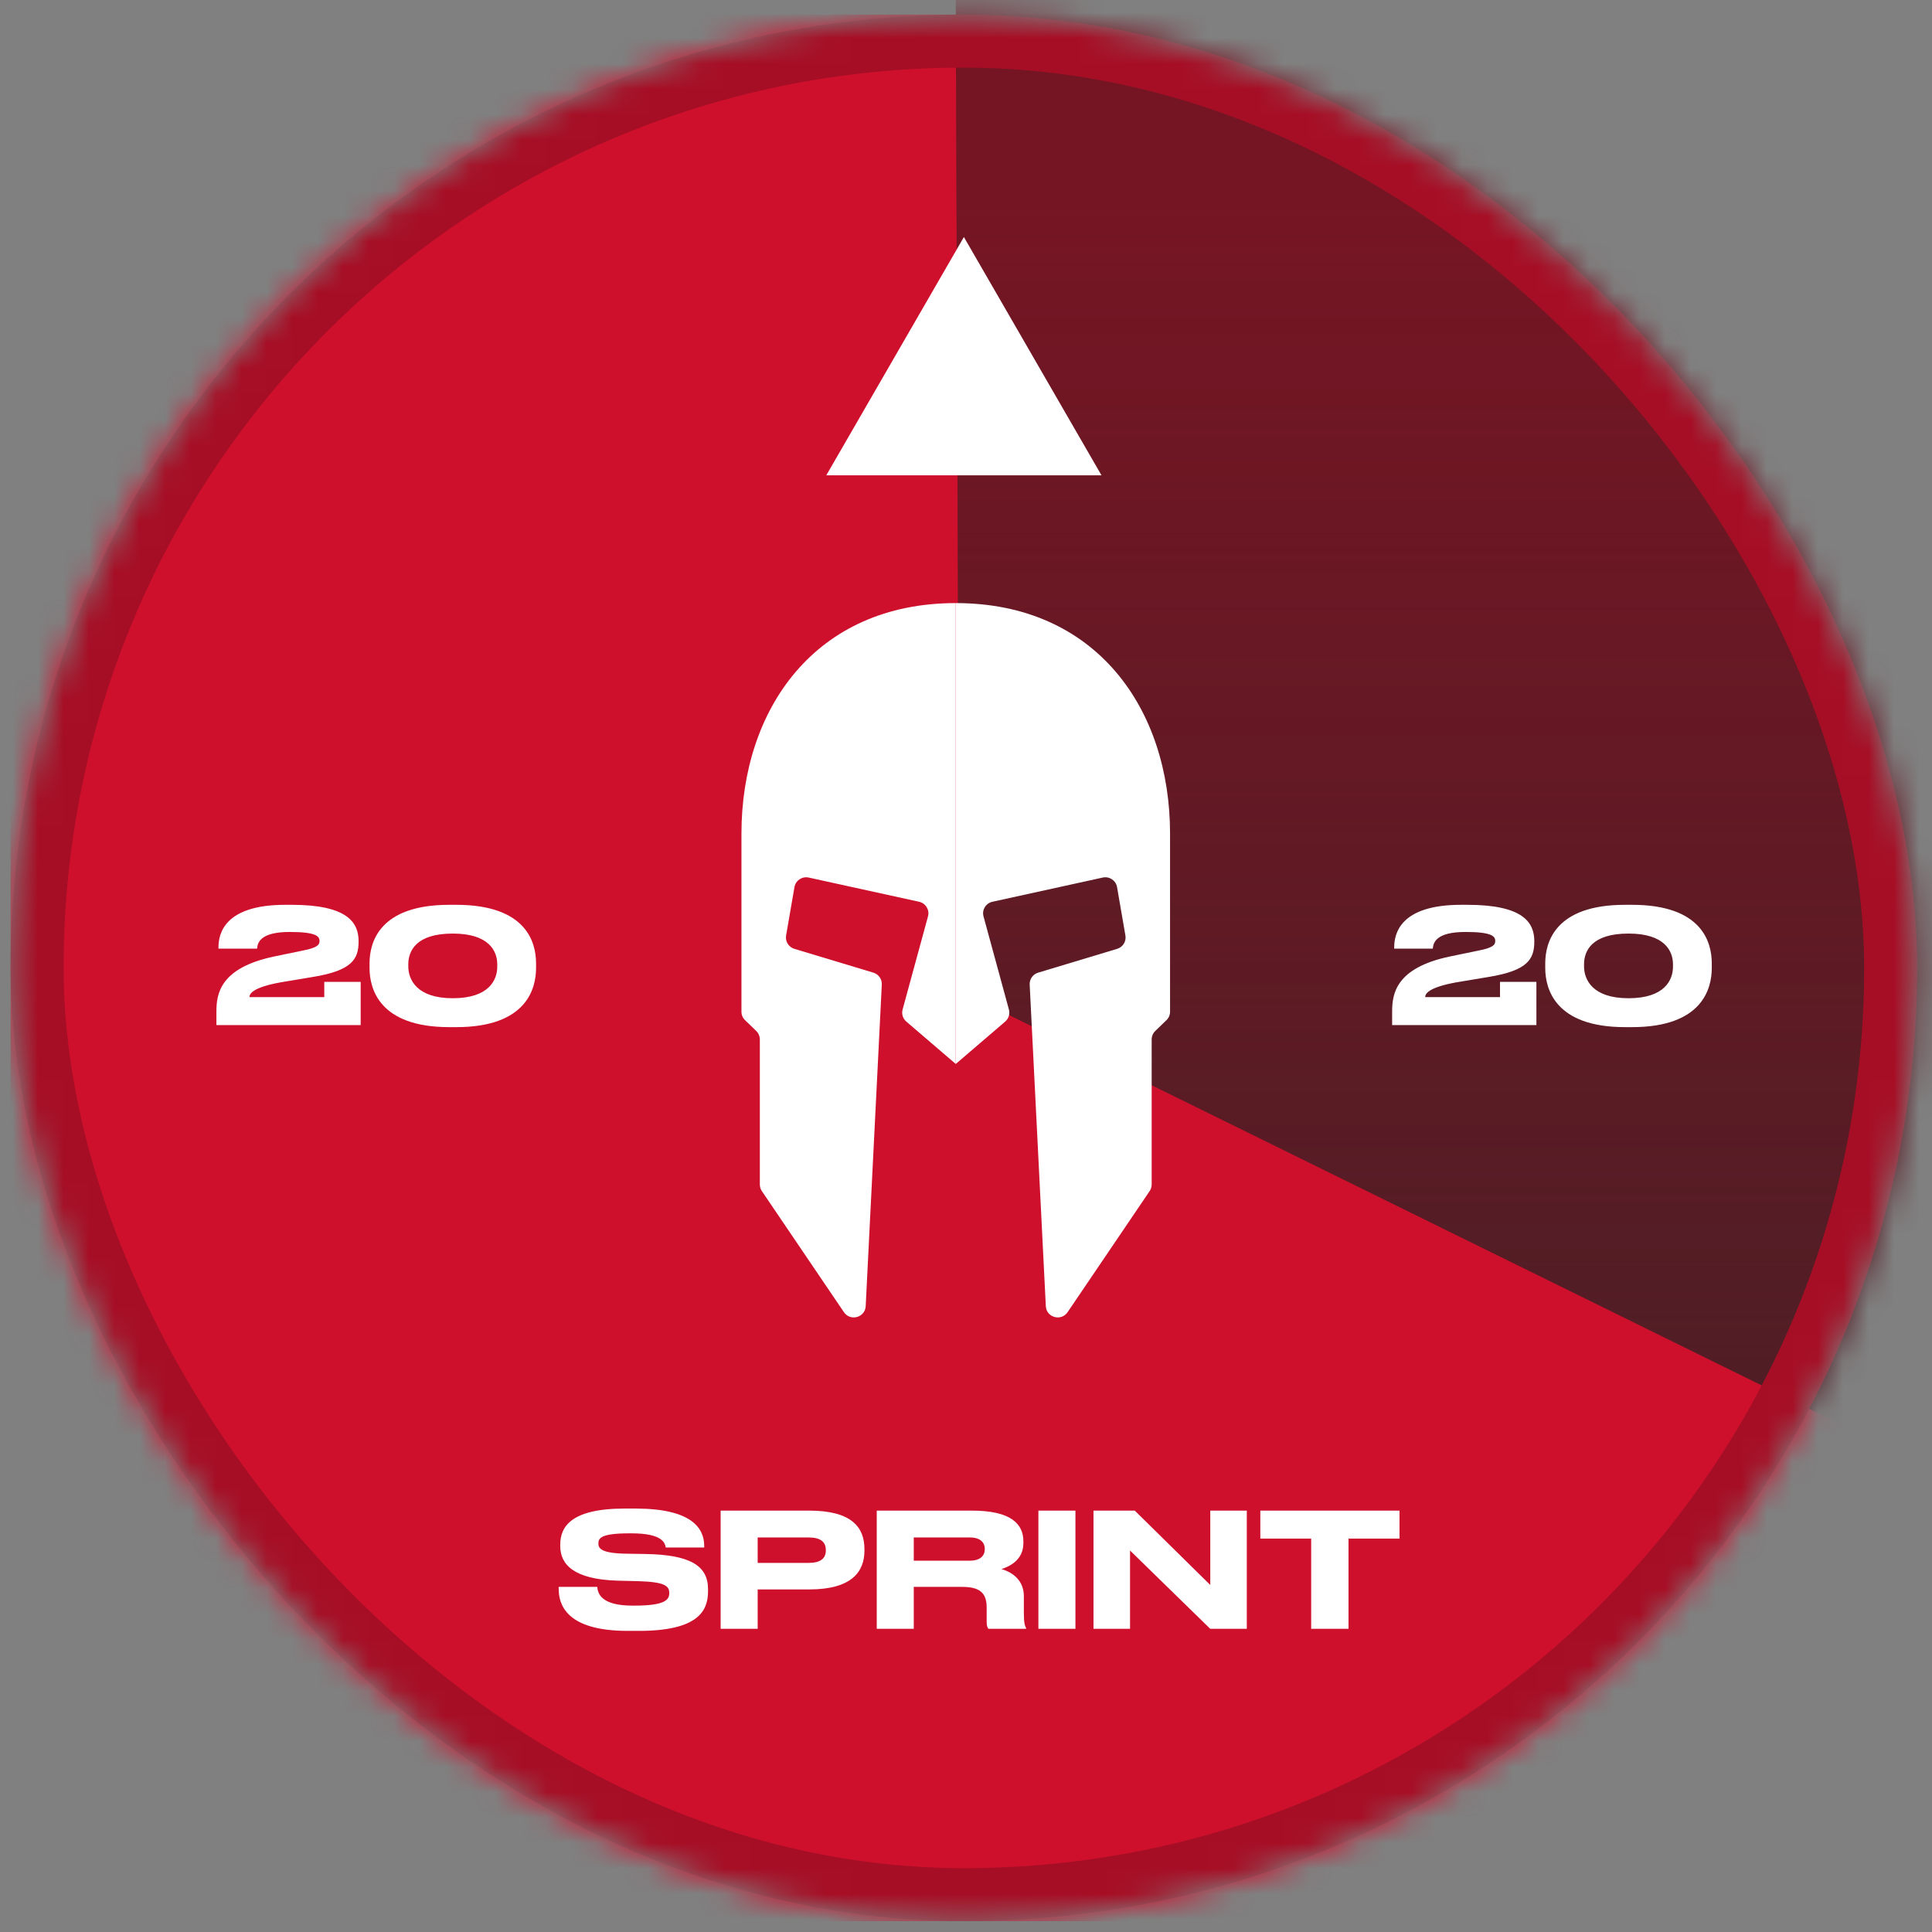 <svg width="76" height="76" viewBox="0 0 76 76" fill="none" xmlns="http://www.w3.org/2000/svg">
<rect x="0" y="0" width="76" height="76" fill="#808080" stroke="none"/>
<mask id="mask0" mask-type="alpha" maskUnits="userSpaceOnUse" x="0" y="0" width="76" height="76">
<rect x="0.417" y="0.574" width="75" height="75" rx="37.5" fill="#A60E25"/>
</mask>
<g mask="url(#mask0)">
<rect x="0.417" y="0.574" width="75" height="75" fill="#CF102D"/>
<path d="M37.736 38.966L37.478 -34.571L103.718 71.435L37.736 38.966Z" fill="#4F1E25"/>
<path d="M37.736 38.966L37.478 -34.571L103.718 71.435L37.736 38.966Z" fill="url(#paint0_linear)" fill-opacity="0.5" style="mix-blend-mode:color-dodge"/>
<path d="M37.597 41.854L35.652 40.186C35.516 40.069 35.459 39.885 35.506 39.712L36.505 36.048C36.575 35.792 36.415 35.53 36.154 35.473L31.814 34.521C31.553 34.464 31.297 34.635 31.252 34.897L30.923 36.801C30.883 37.032 31.022 37.256 31.248 37.325L34.357 38.262C34.562 38.324 34.699 38.517 34.688 38.73L34.054 51.382C34.032 51.828 33.449 51.989 33.198 51.618L29.969 46.853C29.917 46.776 29.89 46.686 29.89 46.593V40.888C29.89 40.763 29.838 40.642 29.748 40.555L29.309 40.131C29.218 40.044 29.167 39.925 29.167 39.799V32.789C29.167 27.908 32.057 23.724 37.597 23.724V41.854Z" fill="white"/>
<path d="M37.597 41.854L39.542 40.186C39.678 40.069 39.735 39.885 39.688 39.712L38.689 36.048C38.619 35.792 38.779 35.53 39.04 35.473L43.38 34.521C43.641 34.464 43.897 34.635 43.942 34.897L44.271 36.801C44.311 37.032 44.172 37.256 43.946 37.325L40.837 38.262C40.632 38.324 40.495 38.517 40.505 38.73L41.14 51.382C41.162 51.828 41.745 51.989 41.996 51.618L45.225 46.853C45.277 46.776 45.304 46.686 45.304 46.593V40.888C45.304 40.763 45.356 40.642 45.446 40.555L45.885 40.131C45.976 40.044 46.027 39.925 46.027 39.799V32.789C46.027 27.908 43.137 23.724 37.597 23.724V41.854Z" fill="white"/>
<path d="M14.188 40.324V38.624H12.756V39.224H9.813C9.813 39.093 9.938 38.843 11.038 38.643L12.313 38.43C13.838 38.18 14.106 37.736 14.106 37.036V37.024C14.106 36.286 13.663 35.593 11.475 35.593H11.225C8.819 35.593 8.594 36.736 8.594 37.268V37.318H10.113C10.131 37.087 10.231 36.661 11.4 36.661C12.425 36.661 12.569 36.83 12.569 37.011C12.569 37.155 12.513 37.28 11.881 37.399L10.794 37.624C8.638 38.074 8.513 39.111 8.513 39.799V40.324H14.188ZM21.087 37.893C21.087 37.068 20.705 35.593 17.949 35.593H17.674C14.924 35.593 14.537 37.068 14.537 37.893V38.08C14.537 38.899 14.924 40.405 17.674 40.405H17.949C20.712 40.405 21.087 38.893 21.087 38.08V37.893ZM19.561 38.024C19.561 38.555 19.23 39.268 17.811 39.268C16.393 39.268 16.061 38.536 16.061 38.011V37.937C16.061 37.411 16.361 36.724 17.811 36.724C19.236 36.724 19.561 37.411 19.561 37.937V38.024Z" fill="white"/>
<path d="M60.438 40.324V38.624H59.006V39.224H56.063C56.063 39.093 56.188 38.843 57.288 38.643L58.563 38.43C60.088 38.18 60.356 37.736 60.356 37.036V37.024C60.356 36.286 59.913 35.593 57.725 35.593H57.475C55.069 35.593 54.844 36.736 54.844 37.268V37.318H56.363C56.381 37.087 56.481 36.661 57.65 36.661C58.675 36.661 58.819 36.83 58.819 37.011C58.819 37.155 58.763 37.28 58.131 37.399L57.044 37.624C54.888 38.074 54.763 39.111 54.763 39.799V40.324H60.438ZM67.337 37.893C67.337 37.068 66.955 35.593 64.199 35.593H63.924C61.174 35.593 60.786 37.068 60.786 37.893V38.08C60.786 38.899 61.174 40.405 63.924 40.405H64.199C66.962 40.405 67.337 38.893 67.337 38.08V37.893ZM65.811 38.024C65.811 38.555 65.48 39.268 64.061 39.268C62.643 39.268 62.312 38.536 62.312 38.011V37.937C62.312 37.411 62.611 36.724 64.061 36.724C65.487 36.724 65.811 37.411 65.811 37.937V38.024Z" fill="white"/>
<path d="M25.127 64.155C27.464 64.155 27.852 63.368 27.852 62.599V62.511C27.852 61.587 27.145 61.161 25.395 61.13L24.614 61.118C23.664 61.099 23.539 60.918 23.539 60.718C23.539 60.518 23.62 60.318 24.745 60.318H24.846C26.064 60.318 26.158 60.699 26.189 60.874H27.702V60.812C27.702 60.111 27.202 59.343 25.002 59.343H24.57C22.452 59.343 22.039 60.068 22.039 60.761V60.818C22.039 61.543 22.57 62.13 24.308 62.18L25.108 62.199C26.183 62.23 26.327 62.399 26.327 62.668C26.327 62.918 26.189 63.161 24.964 63.161H24.877C23.677 63.161 23.514 62.705 23.495 62.424H21.977V62.493C21.977 63.105 22.258 64.155 24.695 64.155H25.127ZM31.836 62.524C33.498 62.524 34.005 61.83 34.005 60.999V60.937C34.005 60.087 33.511 59.424 31.836 59.424H28.348V64.074H29.805V62.524H31.836ZM29.805 60.48H31.811C32.28 60.48 32.486 60.655 32.486 60.974V60.993C32.486 61.312 32.267 61.48 31.811 61.48H29.805V60.48ZM35.945 60.48H38.151C38.576 60.48 38.739 60.687 38.739 60.93V60.937C38.739 61.193 38.57 61.393 38.151 61.393H35.945V60.48ZM35.945 62.424H37.845C38.563 62.424 38.813 62.674 38.813 63.243V63.78C38.813 63.949 38.839 64.018 38.882 64.074H40.364V64.043C40.32 63.968 40.276 63.849 40.276 63.474V62.793C40.276 62.193 39.87 61.861 39.395 61.724C39.701 61.624 40.257 61.374 40.257 60.705V60.63C40.257 59.962 39.788 59.424 38.239 59.424H34.489V64.074H35.945V62.424ZM42.305 59.424H40.848V64.074H42.305V59.424ZM43.015 59.424V64.074H44.453V60.993L47.609 64.074H49.046V59.424H47.609V62.349L44.64 59.424H43.015ZM51.578 64.074H53.047V60.524H55.053V59.424H49.578V60.524H51.578V64.074Z" fill="white"/>
<rect x="1.46" y="1.617" width="72.914" height="72.914" rx="36.457" stroke="#A60E25" stroke-width="2.086"/>
<path d="M33.407 18.177L37.917 10.367L42.427 18.177H33.407Z" fill="white" stroke="white" stroke-width="1.043"/>
</g>
<defs>
<linearGradient id="paint0_linear" x1="38.086" y1="8.248" x2="38.086" y2="56.218" gradientUnits="userSpaceOnUse">
<stop stop-color="#9C0C22"/>
<stop offset="1" stop-color="#9C0C22" stop-opacity="0"/>
</linearGradient>
</defs>
</svg>
